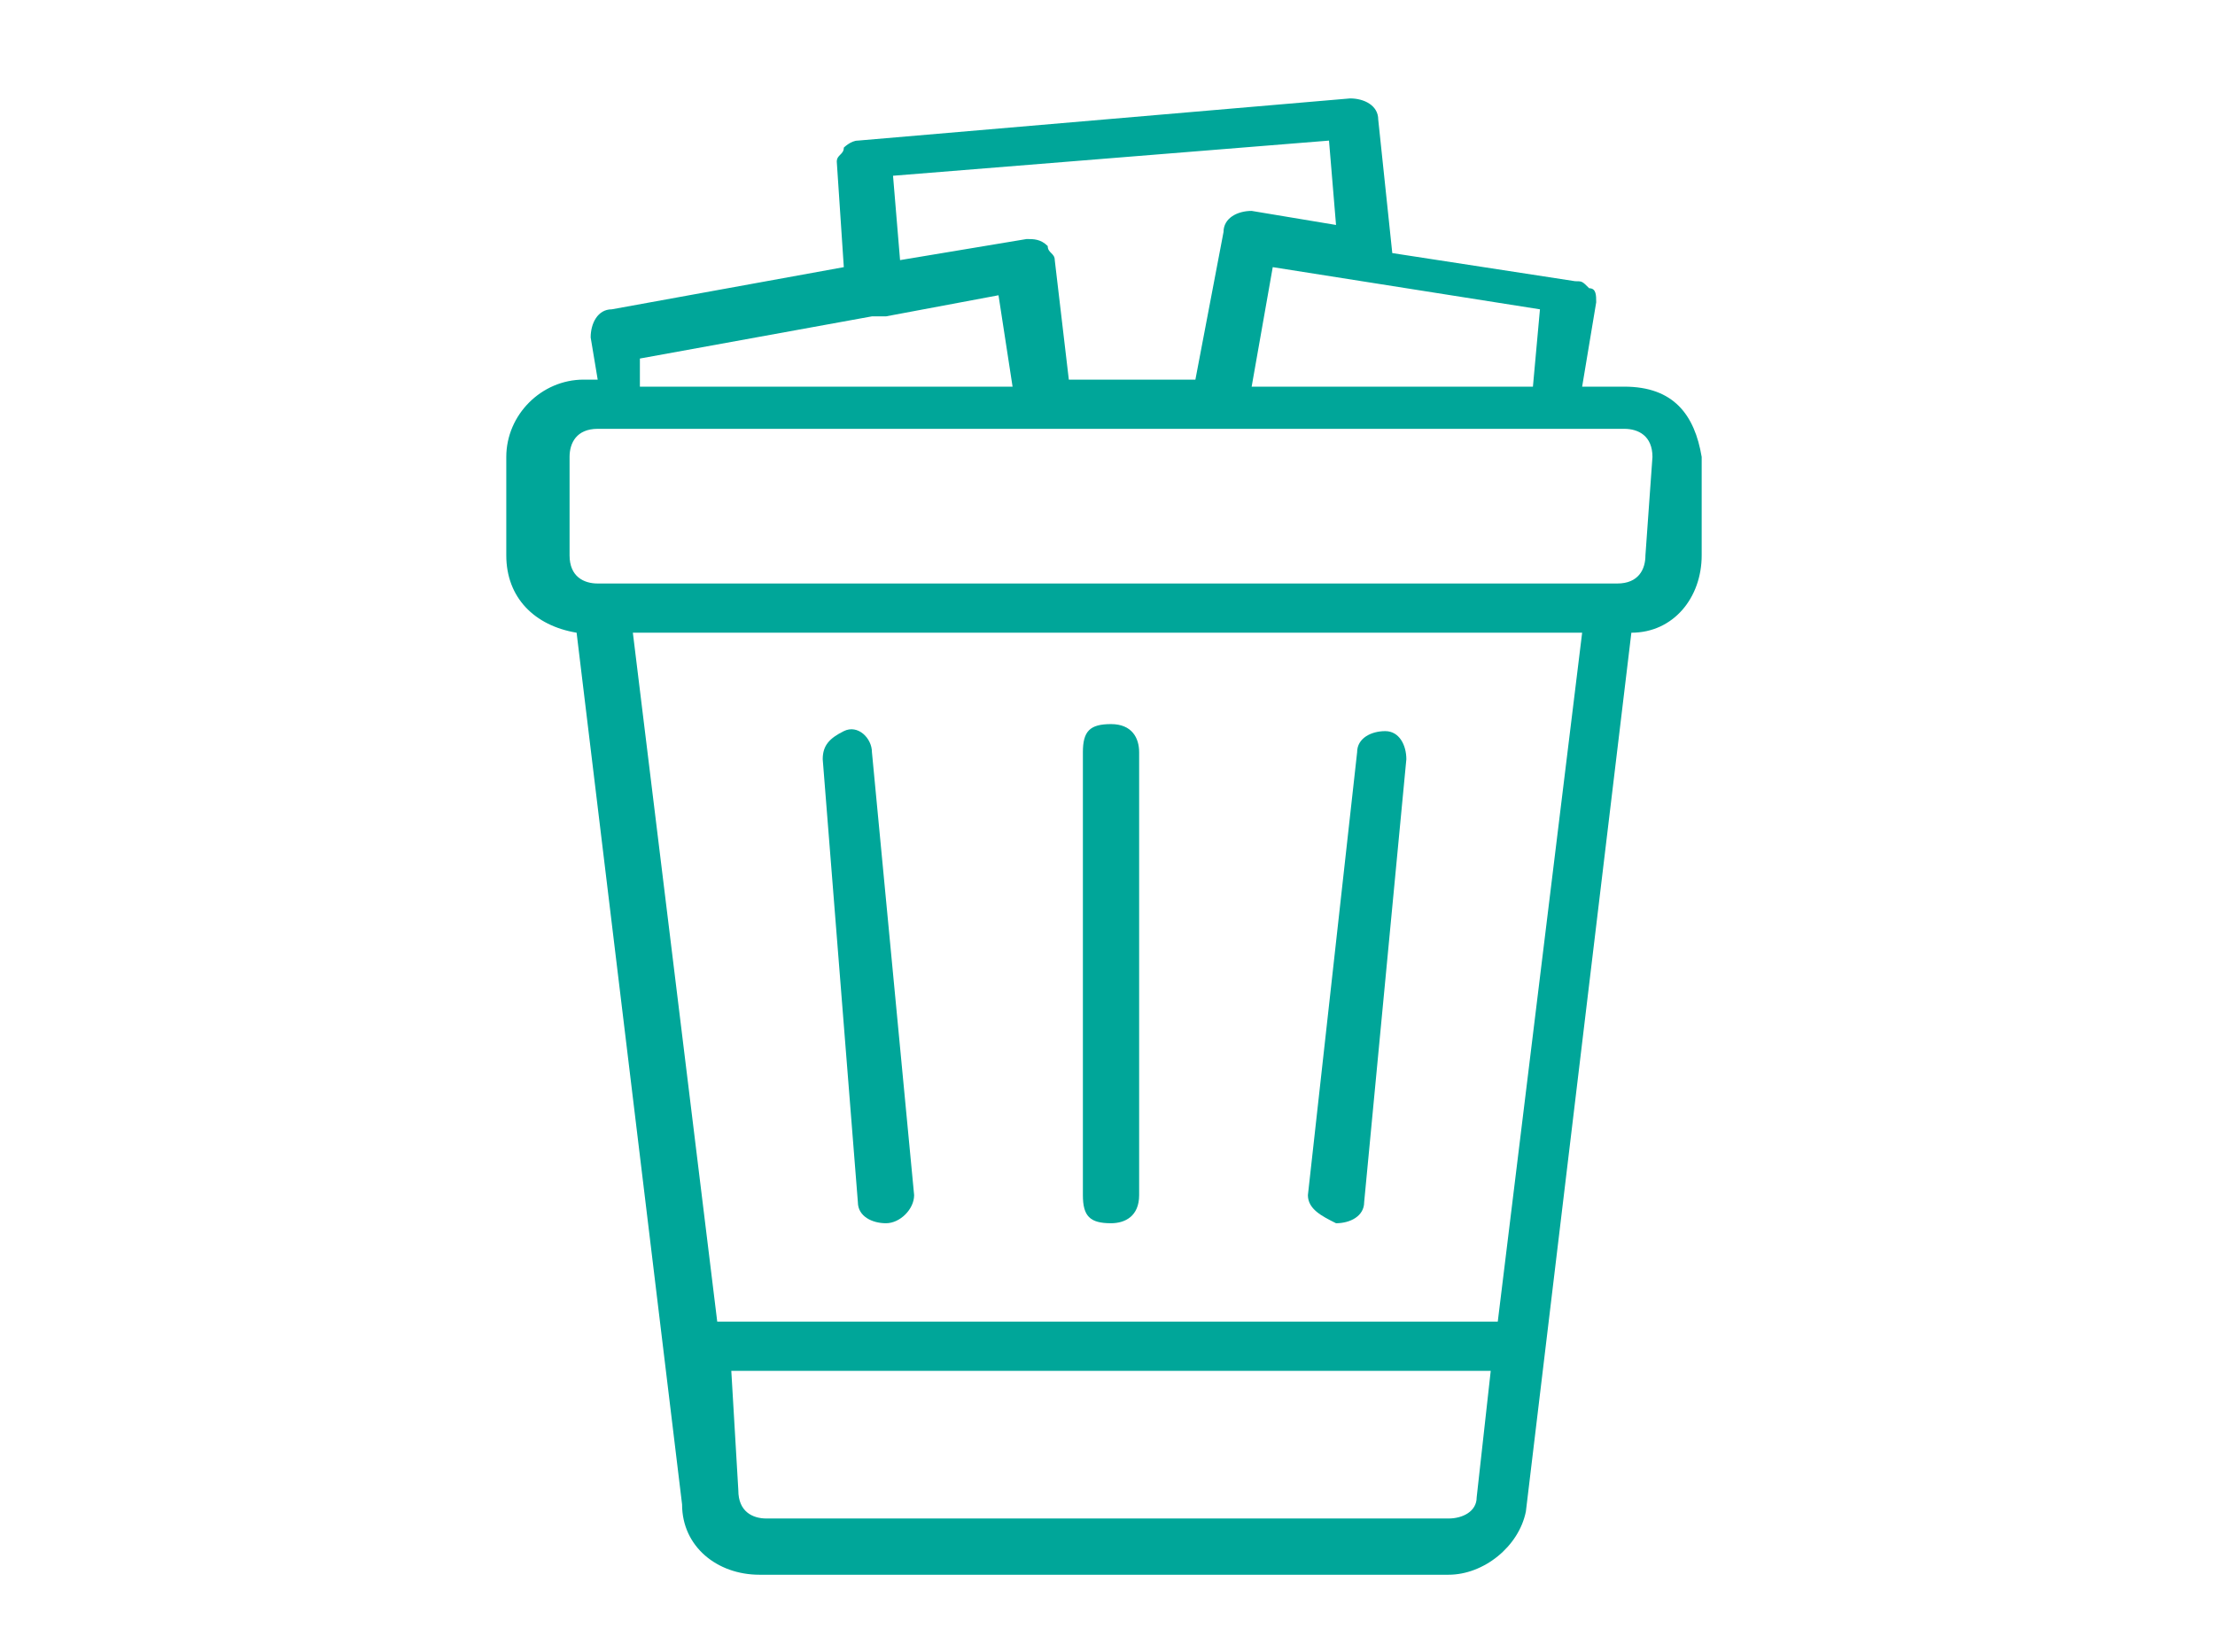<?xml version="1.0" encoding="utf-8"?>
<!-- Generator: Adobe Illustrator 21.0.2, SVG Export Plug-In . SVG Version: 6.00 Build 0)  -->
<svg version="1.1" id="Layer_1" xmlns="http://www.w3.org/2000/svg" xmlns:xlink="http://www.w3.org/1999/xlink" x="0px" y="0px"
	 viewBox="0 0 31.5 23.5" style="enable-background:new 0 0 31.5 23.5;" xml:space="preserve">
<style type="text/css">
	.st0{fill:#00A699;}
</style>
<g transform="translate(1 1)">
	<g>
		<g>
			<path class="st0" d="M22.1,4.5h-0.6l0.2-1.2c0-0.1,0-0.2-0.1-0.2C21.5,3,21.5,3,21.4,3l-2.6-0.4l-0.2-1.9c0-0.2-0.2-0.3-0.4-0.3
				l-7,0.6C11.1,1,11,1.1,11,1.1c0,0.1-0.1,0.1-0.1,0.2L11,2.8L7.7,3.4c-0.2,0-0.3,0.2-0.3,0.4l0.1,0.6H7.3c-0.6,0-1.1,0.5-1.1,1.1
				v1.4c0,0.6,0.4,1,1,1.1l1.5,12.4c0,0.6,0.5,1,1.1,1h9.8c0.5,0,1-0.4,1.1-0.9L22.2,8c0.6,0,1-0.5,1-1.1V5.5
				C23.1,4.9,22.8,4.5,22.1,4.5z M20.8,4.5h-4l0.3-1.7l3.8,0.6L20.8,4.5z M11.8,2.7l-0.1-1.2L17.9,1L18,2.2L16.8,2
				c-0.2,0-0.4,0.1-0.4,0.3L16,4.4h-1.8L14,2.7c0-0.1-0.1-0.1-0.1-0.2c-0.1-0.1-0.2-0.1-0.3-0.1L11.8,2.7z M8.1,4.1l3.3-0.6l0,0h0.2
				l1.6-0.3l0.2,1.3H8.1V4.1z M19.6,20.6H9.9c-0.2,0-0.4-0.1-0.4-0.4l0,0l-0.1-1.7h10.8L20,20.3C20,20.5,19.8,20.6,19.6,20.6z
				 M20.3,17.8H9.2L8,8h13.5L20.3,17.8z M22.4,6.9c0,0.2-0.1,0.4-0.4,0.4h-0.2H7.7H7.5c-0.2,0-0.4-0.1-0.4-0.4V5.5
				c0-0.2,0.1-0.4,0.4-0.4H8h6h2.4h4.7h1c0.2,0,0.4,0.1,0.4,0.4L22.4,6.9L22.4,6.9z"/>
			<path class="st0" d="M14.8,16.4c0.2,0,0.4-0.1,0.4-0.4V9.7c0-0.2-0.1-0.4-0.4-0.4s-0.4,0.1-0.4,0.4V16
				C14.4,16.3,14.5,16.4,14.8,16.4z"/>
			<path class="st0" d="M11.2,16.1c0,0.2,0.2,0.3,0.4,0.3S12,16.2,12,16l-0.6-6.3c0-0.2-0.2-0.4-0.4-0.3s-0.3,0.2-0.3,0.4L11.2,16.1
				z"/>
			<path class="st0" d="M18,16.4c0.2,0,0.4-0.1,0.4-0.3L19,9.8c0-0.2-0.1-0.4-0.3-0.4c-0.2,0-0.4,0.1-0.4,0.3L17.6,16
				C17.6,16.2,17.8,16.3,18,16.4z"/>
		</g>
	</g>
</g>
</svg>
